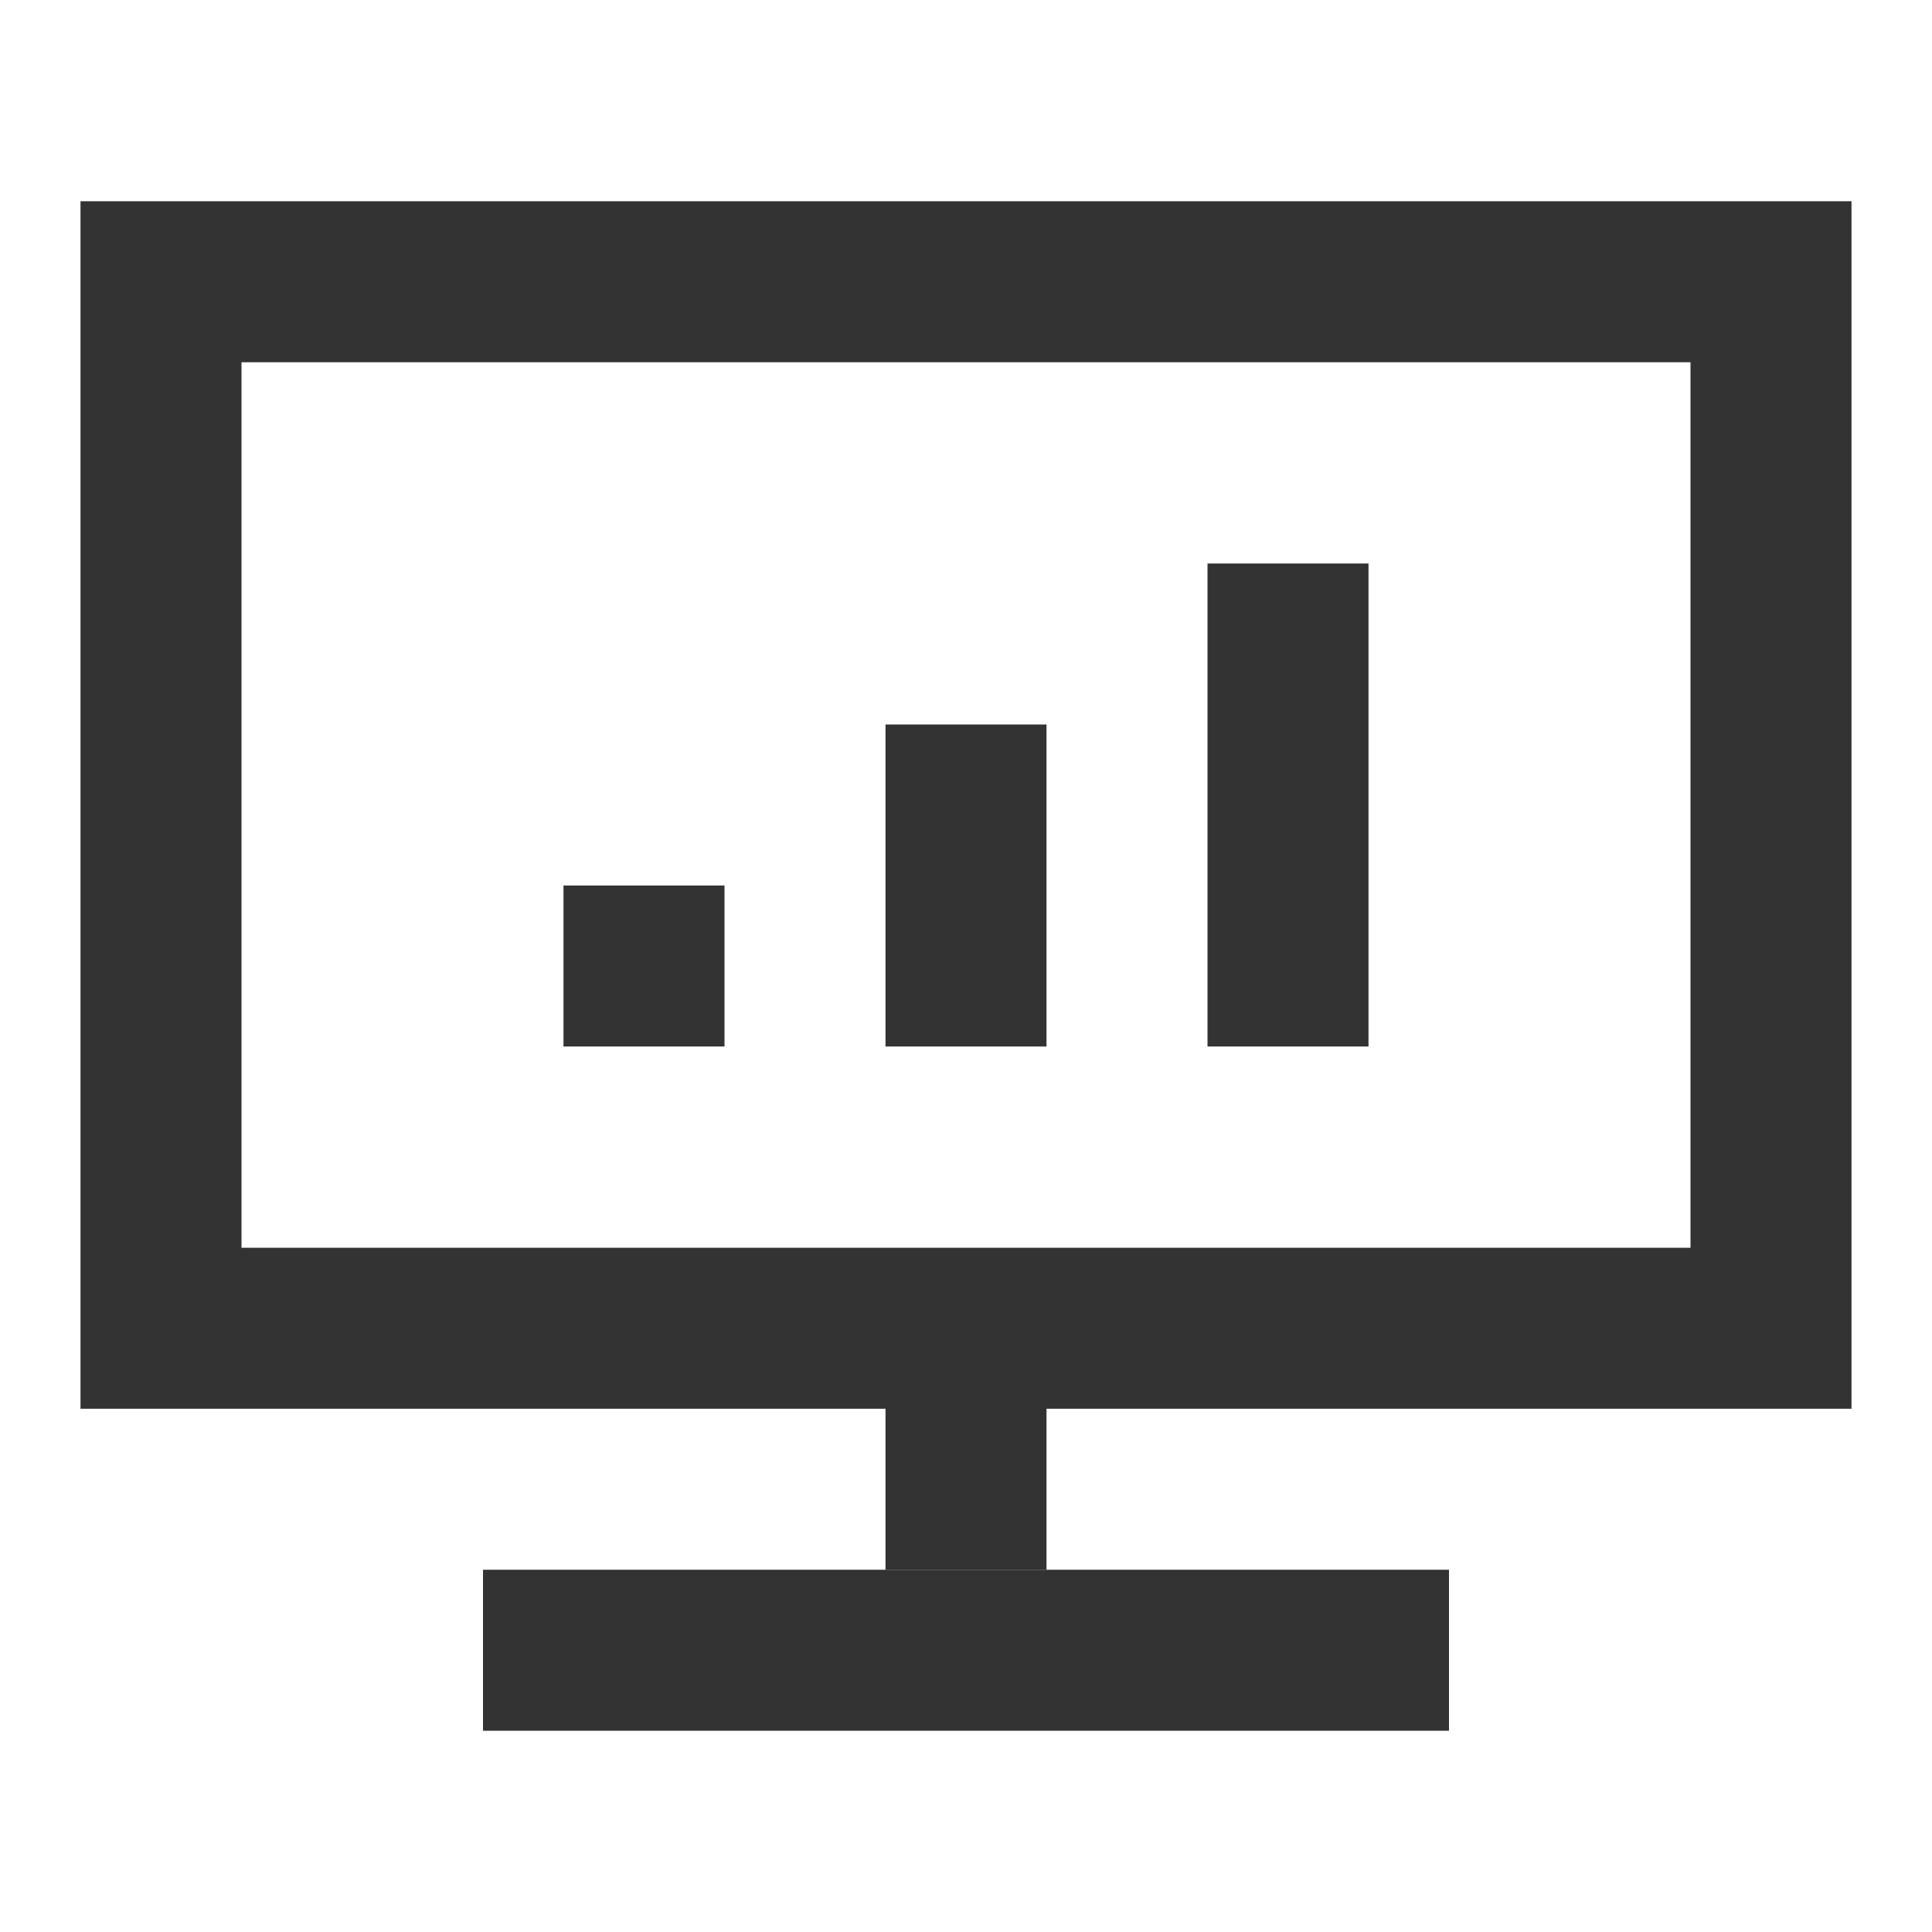 <svg xmlns="http://www.w3.org/2000/svg" xmlns:xlink="http://www.w3.org/1999/xlink" width="24" height="24" viewBox="0 0 24 24" fill="none"><defs><rect id="path_0" x="0" y="0" width="24" height="24" /></defs><g opacity="1" transform="translate(0 0)  rotate(0 12 12)"><mask id="bg-mask-0" fill="white"><use xlink:href="#path_0"></use></mask><g mask="url(#bg-mask-0)" ><path  id="路径 1" style="stroke:#333333; stroke-width:2; stroke-opacity:1; stroke-dasharray:0 0" transform="translate(2 3.5)  rotate(0 10 6.5)" d="M16,13L20,13L20,0L0,0L0,13L4,13L16,13Z " /><path  id="路径 2" style="stroke:#333333; stroke-width:2; stroke-opacity:1; stroke-dasharray:0 0" transform="translate(8 11)  rotate(0 0 1)" d="M0,0L0,2 " /><path  id="路径 3" style="stroke:#333333; stroke-width:2; stroke-opacity:1; stroke-dasharray:0 0" transform="translate(12 16.5)  rotate(0 0 1.5)" d="M0,0L0,3 " /><path  id="路径 4" style="stroke:#333333; stroke-width:2; stroke-opacity:1; stroke-dasharray:0 0" transform="translate(12 9)  rotate(0 0 2)" d="M0,0L0,4 " /><path  id="路径 5" style="stroke:#333333; stroke-width:2; stroke-opacity:1; stroke-dasharray:0 0" transform="translate(16 7)  rotate(0 0 3)" d="M0,0L0,6 " /><path  id="路径 6" style="stroke:#333333; stroke-width:2; stroke-opacity:1; stroke-dasharray:0 0" transform="translate(6 20.5)  rotate(0 6 0)" d="M0,0L12,0 " /></g></g></svg>
